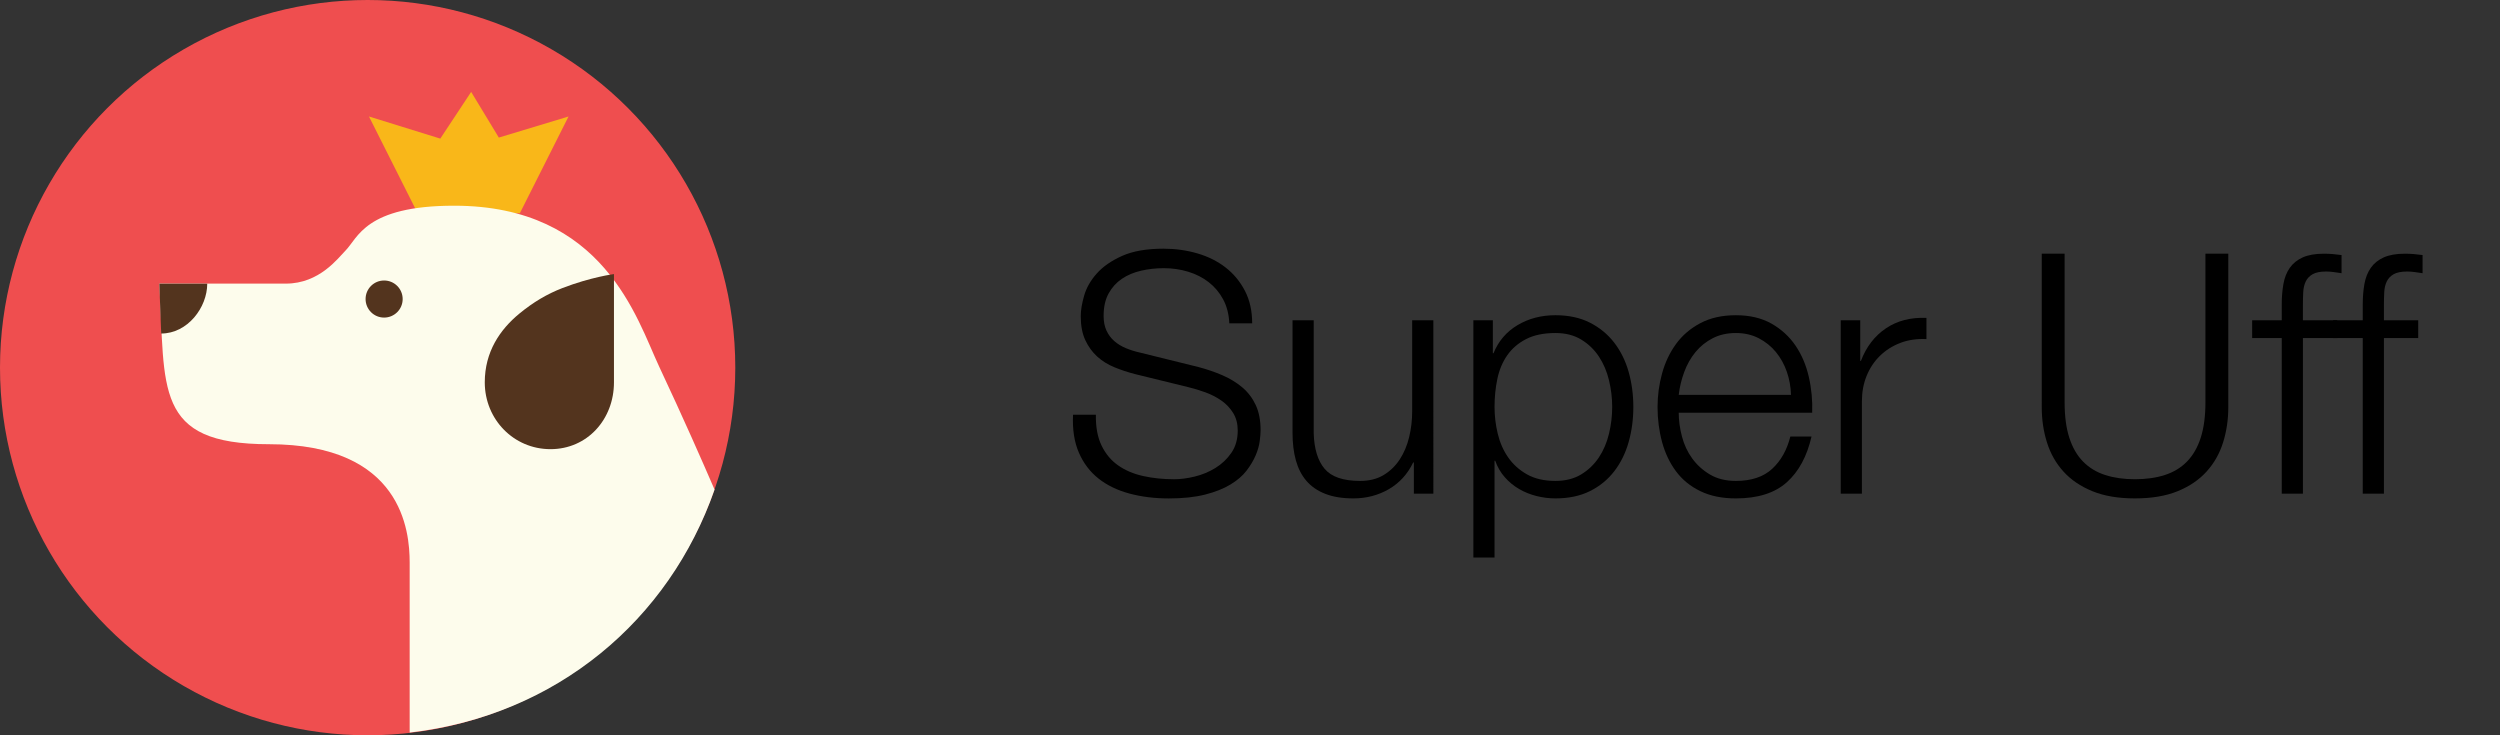 <?xml version="1.0" encoding="utf-8"?>
<!-- Generator: Adobe Illustrator 16.0.0, SVG Export Plug-In . SVG Version: 6.00 Build 0)  -->
<!DOCTYPE svg PUBLIC "-//W3C//DTD SVG 1.1//EN" "http://www.w3.org/Graphics/SVG/1.1/DTD/svg11.dtd">
<svg version="1.1" id="Layer_1" xmlns="http://www.w3.org/2000/svg" xmlns:xlink="http://www.w3.org/1999/xlink" x="0px" y="0px"
	 width="238px" height="70px" viewBox="0 0 238 70" enable-background="new 0 0 238 70" xml:space="preserve">
<rect x="0" y="0" width="238" height="70" fill="#333333" stroke="none"/>
<g enable-background="new    ">
	<path d="M104.872,42.424c0.384,0.79,0.912,1.419,1.584,1.888c0.672,0.47,1.466,0.806,2.384,1.009
		c0.917,0.203,1.898,0.304,2.944,0.304c0.597,0,1.248-0.085,1.952-0.256c0.704-0.171,1.36-0.442,1.968-0.816
		c0.608-0.373,1.114-0.853,1.52-1.439c0.405-0.587,0.608-1.296,0.608-2.128c0-0.641-0.144-1.195-0.432-1.664
		c-0.288-0.47-0.662-0.864-1.12-1.185c-0.459-0.319-0.965-0.581-1.52-0.784c-0.555-0.202-1.099-0.367-1.632-0.495l-5.088-1.248
		c-0.662-0.171-1.307-0.385-1.936-0.641c-0.629-0.256-1.179-0.597-1.648-1.023c-0.47-0.427-0.848-0.949-1.136-1.568
		c-0.288-0.618-0.432-1.376-0.432-2.272c0-0.554,0.106-1.204,0.32-1.951c0.213-0.747,0.613-1.451,1.2-2.112
		c0.586-0.661,1.392-1.221,2.416-1.68c1.024-0.459,2.336-0.688,3.936-0.688c1.131,0,2.208,0.149,3.232,0.448
		c1.024,0.299,1.92,0.747,2.688,1.344c0.768,0.598,1.381,1.339,1.84,2.225c0.458,0.885,0.688,1.914,0.688,3.088h-2.176
		c-0.043-0.875-0.24-1.638-0.592-2.288s-0.811-1.194-1.376-1.632c-0.565-0.438-1.216-0.769-1.952-0.992
		c-0.736-0.225-1.509-0.336-2.32-0.336c-0.747,0-1.467,0.08-2.16,0.239c-0.693,0.16-1.301,0.416-1.824,0.769
		c-0.523,0.352-0.944,0.815-1.264,1.392s-0.48,1.291-0.48,2.145c0,0.533,0.09,0.997,0.272,1.392
		c0.181,0.396,0.432,0.731,0.752,1.008c0.32,0.277,0.688,0.502,1.104,0.672c0.416,0.172,0.858,0.31,1.328,0.416l5.568,1.376
		c0.811,0.214,1.573,0.476,2.288,0.784c0.714,0.31,1.344,0.693,1.888,1.152s0.97,1.019,1.28,1.68c0.31,0.662,0.464,1.462,0.464,2.4
		c0,0.256-0.027,0.598-0.08,1.023c-0.053,0.428-0.182,0.881-0.384,1.36c-0.203,0.48-0.491,0.966-0.864,1.456
		c-0.374,0.491-0.886,0.934-1.536,1.328c-0.651,0.395-1.456,0.715-2.416,0.96s-2.112,0.368-3.456,0.368
		c-1.344,0-2.592-0.155-3.744-0.464c-1.152-0.31-2.133-0.784-2.944-1.425c-0.811-0.64-1.435-1.461-1.872-2.464
		c-0.438-1.002-0.624-2.208-0.56-3.615h2.176C104.307,40.653,104.488,41.635,104.872,42.424z"/>
	<path d="M134.6,47v-2.976h-0.064c-0.533,1.109-1.307,1.957-2.319,2.544c-1.014,0.586-2.14,0.88-3.376,0.88
		c-1.046,0-1.936-0.145-2.672-0.433s-1.334-0.698-1.793-1.231s-0.795-1.185-1.008-1.952s-0.319-1.643-0.319-2.624v-10.72h2.016
		V41.24c0.042,1.493,0.39,2.624,1.04,3.392c0.65,0.769,1.776,1.152,3.376,1.152c0.874,0,1.621-0.187,2.24-0.561
		c0.618-0.373,1.13-0.868,1.536-1.487c0.404-0.619,0.703-1.328,0.896-2.128c0.191-0.801,0.287-1.616,0.287-2.448v-8.672h2.016V47
		H134.6z"/>
	<path d="M142.119,30.488v3.136h0.064c0.469-1.152,1.231-2.043,2.287-2.672c1.057-0.629,2.256-0.944,3.601-0.944
		c1.259,0,2.353,0.235,3.28,0.704c0.928,0.47,1.701,1.104,2.32,1.904c0.617,0.8,1.076,1.728,1.375,2.784
		c0.299,1.056,0.448,2.171,0.448,3.344c0,1.174-0.149,2.288-0.448,3.344s-0.758,1.984-1.375,2.784c-0.619,0.8-1.393,1.43-2.32,1.888
		c-0.928,0.459-2.021,0.688-3.28,0.688c-0.598,0-1.194-0.075-1.792-0.225s-1.152-0.373-1.664-0.672
		c-0.512-0.298-0.965-0.672-1.359-1.12c-0.396-0.447-0.699-0.97-0.912-1.567h-0.064v9.216h-2.016V30.488H142.119z M153.176,36.2
		c-0.203-0.843-0.523-1.595-0.961-2.256s-0.997-1.2-1.68-1.616c-0.684-0.416-1.504-0.624-2.464-0.624
		c-1.109,0-2.038,0.192-2.784,0.576c-0.747,0.384-1.344,0.896-1.792,1.536c-0.448,0.64-0.763,1.387-0.944,2.239
		c-0.182,0.854-0.271,1.75-0.271,2.688c0,0.854,0.102,1.701,0.305,2.544c0.201,0.843,0.532,1.595,0.991,2.256
		c0.458,0.661,1.056,1.2,1.792,1.616s1.637,0.624,2.704,0.624c0.96,0,1.78-0.208,2.464-0.624c0.683-0.416,1.242-0.955,1.68-1.616
		s0.758-1.413,0.961-2.256c0.202-0.843,0.304-1.69,0.304-2.544S153.378,37.043,153.176,36.2z"/>
	<path d="M160.119,41.544c0.202,0.779,0.527,1.478,0.976,2.096c0.448,0.619,1.013,1.132,1.696,1.536
		c0.683,0.405,1.504,0.608,2.464,0.608c1.472,0,2.624-0.384,3.456-1.152c0.832-0.768,1.408-1.792,1.729-3.072h2.016
		c-0.428,1.878-1.211,3.328-2.352,4.353c-1.143,1.023-2.758,1.536-4.849,1.536c-1.302,0-2.427-0.229-3.376-0.688
		c-0.949-0.458-1.723-1.088-2.32-1.888s-1.039-1.729-1.328-2.784c-0.287-1.056-0.432-2.17-0.432-3.344
		c0-1.088,0.145-2.154,0.432-3.2c0.289-1.045,0.73-1.979,1.328-2.8s1.371-1.482,2.32-1.984c0.949-0.501,2.074-0.752,3.376-0.752
		c1.323,0,2.453,0.268,3.392,0.8c0.939,0.534,1.701,1.232,2.289,2.097c0.586,0.863,1.008,1.855,1.264,2.976s0.362,2.256,0.32,3.408
		h-12.705C159.814,40.014,159.916,40.766,160.119,41.544z M170.104,35.384c-0.246-0.704-0.593-1.328-1.041-1.872
		c-0.447-0.544-0.992-0.98-1.631-1.312c-0.641-0.331-1.366-0.496-2.177-0.496c-0.832,0-1.567,0.165-2.208,0.496
		s-1.184,0.768-1.632,1.312s-0.806,1.174-1.072,1.889s-0.442,1.445-0.528,2.191h10.688
		C170.481,36.824,170.348,36.088,170.104,35.384z"/>
	<path d="M177.095,30.488v3.872h0.063c0.513-1.345,1.307-2.379,2.385-3.104c1.076-0.725,2.362-1.056,3.855-0.992v2.017
		c-0.917-0.043-1.749,0.08-2.496,0.368c-0.746,0.287-1.392,0.698-1.936,1.231s-0.965,1.168-1.264,1.904
		c-0.299,0.735-0.448,1.541-0.448,2.416V47h-2.017V30.488H177.095z"/>
	<path d="M196.551,24.152v14.144c0,1.323,0.148,2.448,0.447,3.376s0.736,1.686,1.312,2.272s1.279,1.013,2.111,1.279
		c0.832,0.268,1.771,0.4,2.816,0.4c1.066,0,2.016-0.133,2.848-0.4c0.832-0.267,1.537-0.692,2.112-1.279
		c0.576-0.587,1.013-1.345,1.312-2.272s0.449-2.053,0.449-3.376V24.152h2.176v14.624c0,1.173-0.166,2.288-0.496,3.344
		c-0.331,1.056-0.854,1.979-1.568,2.768c-0.715,0.79-1.632,1.414-2.752,1.872c-1.12,0.459-2.48,0.688-4.08,0.688
		c-1.578,0-2.928-0.229-4.048-0.688c-1.12-0.458-2.038-1.082-2.752-1.872c-0.715-0.789-1.237-1.712-1.567-2.768
		c-0.332-1.056-0.496-2.171-0.496-3.344V24.152H196.551z"/>
	<path d="M219.238,32.184V47h-2.016V32.184h-2.816v-1.695h2.816v-1.504c0-0.704,0.053-1.354,0.16-1.952
		c0.105-0.598,0.309-1.109,0.607-1.536s0.709-0.757,1.232-0.992c0.521-0.234,1.188-0.352,2-0.352c0.299,0,0.576,0.011,0.832,0.031
		c0.256,0.021,0.543,0.054,0.863,0.097v1.728c-0.277-0.042-0.533-0.08-0.768-0.111c-0.234-0.032-0.47-0.049-0.704-0.049
		c-0.556,0-0.981,0.086-1.28,0.256c-0.299,0.172-0.518,0.4-0.656,0.688s-0.219,0.624-0.239,1.008
		c-0.021,0.384-0.032,0.8-0.032,1.248v1.44h3.264v1.695H219.238z"/>
	<path d="M226.95,32.184V47h-2.017V32.184h-2.815v-1.695h2.815v-1.504c0-0.704,0.054-1.354,0.16-1.952
		c0.107-0.598,0.31-1.109,0.608-1.536s0.709-0.757,1.231-0.992c0.523-0.234,1.189-0.352,2-0.352c0.299,0,0.576,0.011,0.832,0.031
		c0.257,0.021,0.545,0.054,0.865,0.097v1.728c-0.278-0.042-0.534-0.08-0.769-0.111c-0.235-0.032-0.47-0.049-0.704-0.049
		c-0.555,0-0.981,0.086-1.279,0.256c-0.3,0.172-0.518,0.4-0.656,0.688s-0.219,0.624-0.24,1.008s-0.032,0.8-0.032,1.248v1.44h3.265
		v1.695H226.95z"/>
</g>
<circle fill="#EF4E4F" cx="35" cy="35" r="35"/>
<g>
	<polygon fill="#F9B719" points="41.916,13.196 44.854,8.75 47.488,13.097 54.125,11.09 49.49,20.3 49.452,20.3 39.797,20.3 
		39.76,20.3 35.126,11.09 	"/>
	<path fill="#FDFCEC" d="M68.027,46.611c-1.186-2.742-2.947-6.754-5.289-11.743c-2.106-4.492-5.242-15.285-19.506-15.285
		c-8.484,0-9.15,3.084-10.351,4.284C32.191,24.559,30.422,27,27.213,27c-2.497,0-4.655,0-12.046,0
		c0.583,10-0.575,15.289,10.431,15.289C38.297,42.289,39,50.562,39,53.548c0,2.747,0,14.335,0,16.192
		C53,68.132,63.709,59.016,68.027,46.611z"/>
	<path fill="#53341E" d="M38.334,28.468c0,0.976-0.791,1.766-1.768,1.766c-0.974,0-1.763-0.791-1.763-1.766
		c0-0.974,0.789-1.765,1.763-1.765C37.543,26.703,38.334,27.494,38.334,28.468z"/>
	<path fill="#53341E" d="M15.344,31.752c2.515,0,4.385-2.475,4.385-4.749h-4.562L15.344,31.752z"/>
	<path fill="#53341E" d="M58.449,36.402c0,3.512-2.53,6.358-6.043,6.358c-3.511,0-6.256-2.848-6.256-6.358
		c0-2.918,1.451-5.034,3.309-6.56c1.308-1.073,2.621-1.854,4.072-2.415c2.729-1.053,4.918-1.335,4.918-1.335
		S58.449,32.019,58.449,36.402z"/>
</g>
</svg>
